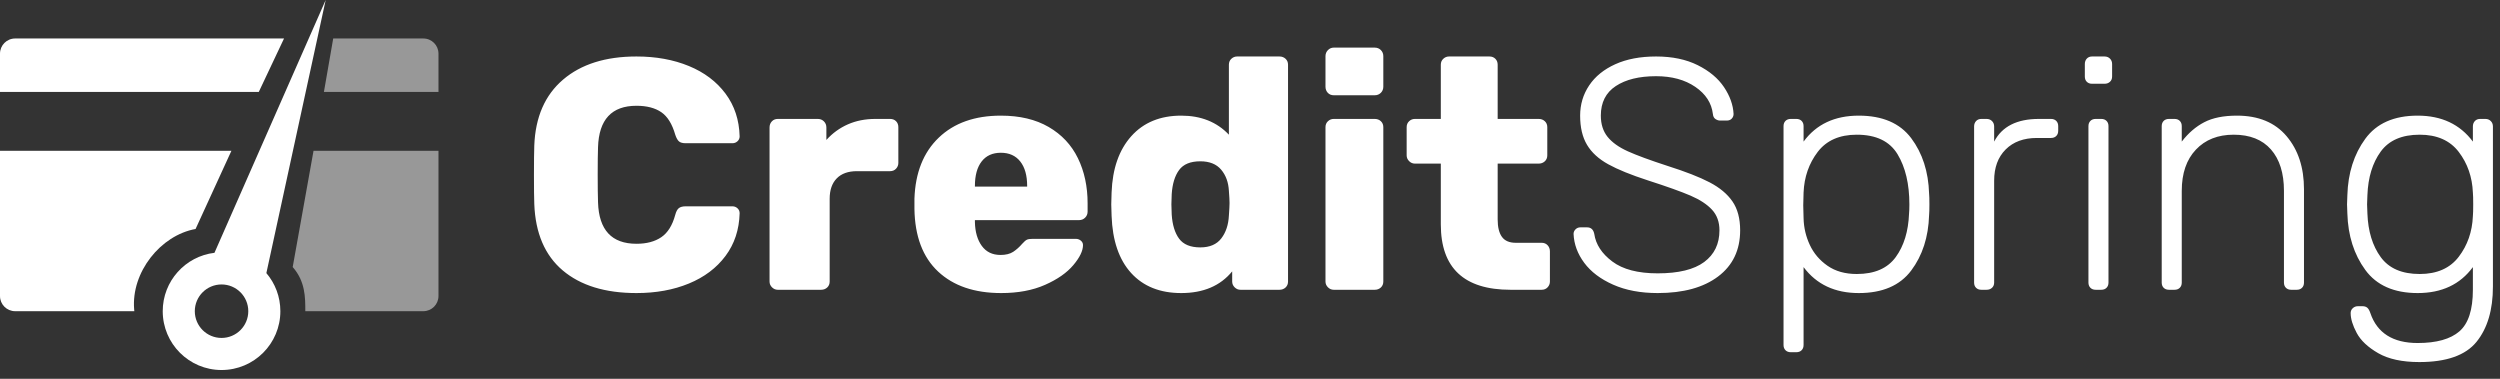 <?xml version="1.0" encoding="UTF-8"?>
<svg width="165px" height="25px" viewBox="0 0 165 25" version="1.1" xmlns="http://www.w3.org/2000/svg" xmlns:xlink="http://www.w3.org/1999/xlink">
    <rect x="0" y="0" width="165" height="25" fill="#333333" stroke="none"/>
    <!-- Generator: Sketch 51.2 (57519) - http://www.bohemiancoding.com/sketch -->
    <title>Group 12</title>
    <desc>Created with Sketch.</desc>
    <defs></defs>
    <g id="Page-1" stroke="none" stroke-width="1" fill="none" fill-rule="evenodd">
        <g id="login_page" transform="translate(-78, -91)" fill="#FFFFFF">
            <g id="Group-12" transform="translate(78, 91)">
                <path d="M42.007,19.342 C39.94,19.342 38.317,18.843 37.138,17.846 C35.96,16.848 35.335,15.388 35.263,13.465 C35.248,13.075 35.241,12.439 35.241,11.557 C35.241,10.661 35.248,10.01 35.263,9.605 C35.335,7.726 35.967,6.276 37.16,5.257 C38.353,4.238 39.968,3.728 42.007,3.728 C43.294,3.728 44.447,3.938 45.466,4.357 C46.485,4.776 47.291,5.384 47.884,6.179 C48.477,6.974 48.787,7.914 48.816,8.998 C48.816,9.128 48.769,9.237 48.675,9.323 C48.581,9.41 48.469,9.453 48.339,9.453 L45.26,9.453 C45.057,9.453 44.909,9.414 44.815,9.334 C44.721,9.255 44.638,9.106 44.566,8.89 C44.363,8.181 44.056,7.686 43.644,7.404 C43.232,7.122 42.686,6.981 42.007,6.981 C40.373,6.981 39.527,7.892 39.47,9.714 C39.455,10.104 39.448,10.704 39.448,11.514 C39.448,12.323 39.455,12.938 39.47,13.357 C39.527,15.179 40.373,16.089 42.007,16.089 C42.672,16.089 43.218,15.945 43.644,15.656 C44.071,15.366 44.378,14.875 44.566,14.181 C44.624,13.964 44.703,13.816 44.804,13.736 C44.906,13.657 45.057,13.617 45.26,13.617 L48.339,13.617 C48.469,13.617 48.581,13.661 48.675,13.747 C48.769,13.834 48.816,13.942 48.816,14.073 C48.787,15.157 48.477,16.097 47.884,16.892 C47.291,17.687 46.485,18.294 45.466,18.713 C44.447,19.133 43.294,19.342 42.007,19.342 Z M51.332,19.125 C51.187,19.125 51.061,19.071 50.952,18.963 C50.844,18.854 50.79,18.728 50.79,18.583 L50.79,8.412 C50.79,8.253 50.84,8.12 50.942,8.011 C51.043,7.903 51.173,7.849 51.332,7.849 L53.978,7.849 C54.137,7.849 54.27,7.903 54.379,8.011 C54.487,8.12 54.541,8.253 54.541,8.412 L54.541,9.237 C54.946,8.788 55.42,8.445 55.962,8.206 C56.504,7.968 57.108,7.849 57.773,7.849 L58.749,7.849 C58.908,7.849 59.038,7.899 59.139,8 C59.24,8.102 59.291,8.232 59.291,8.391 L59.291,10.755 C59.291,10.899 59.24,11.026 59.139,11.134 C59.038,11.243 58.908,11.297 58.749,11.297 L56.558,11.297 C55.98,11.297 55.535,11.456 55.225,11.774 C54.914,12.092 54.758,12.54 54.758,13.118 L54.758,18.583 C54.758,18.742 54.704,18.872 54.596,18.974 C54.487,19.075 54.353,19.125 54.194,19.125 L51.332,19.125 Z M66.078,19.342 C64.315,19.342 62.927,18.869 61.915,17.922 C60.903,16.975 60.382,15.598 60.353,13.791 L60.353,13.118 C60.411,11.398 60.946,10.053 61.958,9.085 C62.97,8.116 64.336,7.632 66.057,7.632 C67.3,7.632 68.352,7.881 69.212,8.38 C70.072,8.879 70.716,9.565 71.142,10.44 C71.569,11.315 71.782,12.309 71.782,13.422 L71.782,13.964 C71.782,14.123 71.728,14.257 71.619,14.365 C71.511,14.474 71.377,14.528 71.218,14.528 L64.344,14.528 L64.344,14.658 C64.358,15.309 64.51,15.833 64.799,16.23 C65.088,16.628 65.5,16.827 66.035,16.827 C66.382,16.827 66.66,16.758 66.87,16.621 C67.08,16.483 67.278,16.306 67.466,16.089 C67.596,15.945 67.701,15.854 67.781,15.818 C67.86,15.782 67.987,15.764 68.16,15.764 L71.001,15.764 C71.131,15.764 71.243,15.804 71.337,15.883 C71.431,15.963 71.478,16.06 71.478,16.176 C71.478,16.552 71.265,16.993 70.838,17.499 C70.412,18.005 69.79,18.439 68.973,18.8 C68.157,19.162 67.192,19.342 66.078,19.342 Z M67.792,12.316 L67.792,12.273 C67.792,11.579 67.64,11.04 67.336,10.657 C67.033,10.274 66.606,10.082 66.057,10.082 C65.507,10.082 65.084,10.274 64.788,10.657 C64.492,11.04 64.344,11.579 64.344,12.273 L64.344,12.316 L67.792,12.316 Z M77.962,19.342 C76.56,19.342 75.458,18.901 74.655,18.019 C73.853,17.137 73.423,15.88 73.365,14.246 L73.343,13.487 L73.365,12.706 C73.423,11.13 73.856,9.891 74.666,8.987 C75.476,8.084 76.574,7.632 77.962,7.632 C79.263,7.632 80.312,8.051 81.107,8.89 L81.107,4.27 C81.107,4.111 81.161,3.981 81.269,3.88 C81.378,3.779 81.504,3.728 81.649,3.728 L84.446,3.728 C84.605,3.728 84.739,3.779 84.848,3.88 C84.956,3.981 85.01,4.111 85.01,4.27 L85.01,18.583 C85.01,18.742 84.956,18.872 84.848,18.974 C84.739,19.075 84.605,19.125 84.446,19.125 L81.866,19.125 C81.721,19.125 81.595,19.071 81.486,18.963 C81.378,18.854 81.324,18.728 81.324,18.583 L81.324,17.911 C80.543,18.865 79.423,19.342 77.962,19.342 Z M79.22,16.328 C79.842,16.328 80.304,16.129 80.608,15.732 C80.912,15.334 81.078,14.832 81.107,14.224 C81.136,13.82 81.15,13.545 81.15,13.4 C81.15,13.241 81.136,12.974 81.107,12.598 C81.078,12.034 80.908,11.568 80.597,11.199 C80.286,10.83 79.827,10.646 79.22,10.646 C78.57,10.646 78.103,10.838 77.821,11.221 C77.539,11.604 77.377,12.135 77.333,12.815 L77.312,13.487 L77.333,14.159 C77.377,14.839 77.539,15.37 77.821,15.753 C78.103,16.136 78.57,16.328 79.22,16.328 Z M88.025,6.287 C87.866,6.287 87.735,6.233 87.634,6.125 C87.533,6.016 87.482,5.882 87.482,5.723 L87.482,3.707 C87.482,3.548 87.537,3.414 87.645,3.305 C87.754,3.197 87.88,3.143 88.025,3.143 L90.735,3.143 C90.894,3.143 91.028,3.197 91.137,3.305 C91.245,3.414 91.299,3.548 91.299,3.707 L91.299,5.723 C91.299,5.882 91.245,6.016 91.137,6.125 C91.028,6.233 90.894,6.287 90.735,6.287 L88.025,6.287 Z M88.025,19.125 C87.88,19.125 87.754,19.071 87.645,18.963 C87.537,18.854 87.482,18.728 87.482,18.583 L87.482,8.391 C87.482,8.232 87.537,8.102 87.645,8 C87.754,7.899 87.88,7.849 88.025,7.849 L90.735,7.849 C90.894,7.849 91.028,7.899 91.137,8 C91.245,8.102 91.299,8.232 91.299,8.391 L91.299,18.583 C91.299,18.742 91.245,18.872 91.137,18.974 C91.028,19.075 90.894,19.125 90.735,19.125 L88.025,19.125 Z M99.692,19.125 C96.627,19.125 95.094,17.687 95.094,14.81 L95.094,10.798 L93.381,10.798 C93.236,10.798 93.11,10.744 93.002,10.635 C92.893,10.527 92.839,10.4 92.839,10.256 L92.839,8.391 C92.839,8.232 92.893,8.102 93.002,8 C93.11,7.899 93.236,7.849 93.381,7.849 L95.094,7.849 L95.094,4.27 C95.094,4.111 95.148,3.981 95.257,3.88 C95.365,3.779 95.492,3.728 95.636,3.728 L98.304,3.728 C98.463,3.728 98.593,3.779 98.694,3.88 C98.795,3.981 98.846,4.111 98.846,4.27 L98.846,7.849 L101.557,7.849 C101.716,7.849 101.849,7.899 101.958,8 C102.066,8.102 102.121,8.232 102.121,8.391 L102.121,10.256 C102.121,10.415 102.066,10.545 101.958,10.646 C101.849,10.747 101.716,10.798 101.557,10.798 L98.846,10.798 L98.846,14.485 C98.846,14.991 98.94,15.374 99.128,15.634 C99.316,15.894 99.619,16.024 100.039,16.024 L101.752,16.024 C101.911,16.024 102.041,16.078 102.142,16.187 C102.243,16.295 102.294,16.429 102.294,16.588 L102.294,18.583 C102.294,18.728 102.243,18.854 102.142,18.963 C102.041,19.071 101.911,19.125 101.752,19.125 L99.692,19.125 Z M109.407,19.342 C108.279,19.342 107.3,19.158 106.469,18.789 C105.637,18.421 105.001,17.94 104.56,17.347 C104.119,16.754 103.884,16.118 103.855,15.439 C103.855,15.323 103.899,15.222 103.986,15.135 C104.072,15.048 104.181,15.005 104.311,15.005 L104.745,15.005 C105.005,15.005 105.164,15.15 105.222,15.439 C105.323,16.133 105.72,16.74 106.414,17.26 C107.108,17.781 108.106,18.041 109.407,18.041 C110.78,18.041 111.803,17.792 112.476,17.293 C113.148,16.794 113.484,16.097 113.484,15.2 C113.484,14.651 113.321,14.199 112.996,13.845 C112.671,13.491 112.197,13.18 111.576,12.912 C110.954,12.645 110.014,12.309 108.756,11.904 C107.643,11.543 106.772,11.188 106.143,10.841 C105.514,10.494 105.048,10.068 104.745,9.562 C104.441,9.056 104.289,8.412 104.289,7.632 C104.289,6.894 104.488,6.229 104.885,5.637 C105.283,5.044 105.858,4.578 106.61,4.238 C107.361,3.898 108.258,3.728 109.299,3.728 C110.368,3.728 111.286,3.92 112.053,4.303 C112.819,4.686 113.397,5.17 113.788,5.756 C114.178,6.341 114.388,6.931 114.416,7.523 C114.416,7.639 114.377,7.74 114.297,7.827 C114.218,7.914 114.106,7.957 113.961,7.957 L113.527,7.957 C113.426,7.957 113.325,7.925 113.224,7.859 C113.123,7.794 113.065,7.682 113.05,7.523 C112.964,6.8 112.577,6.204 111.89,5.734 C111.203,5.264 110.34,5.029 109.299,5.029 C108.185,5.029 107.3,5.246 106.642,5.68 C105.984,6.114 105.655,6.764 105.655,7.632 C105.655,8.196 105.804,8.662 106.1,9.031 C106.396,9.399 106.841,9.717 107.434,9.985 C108.026,10.252 108.901,10.574 110.058,10.95 C111.243,11.326 112.168,11.687 112.833,12.034 C113.498,12.381 114.001,12.8 114.341,13.292 C114.68,13.783 114.85,14.42 114.85,15.2 C114.85,16.501 114.366,17.517 113.397,18.247 C112.429,18.977 111.099,19.342 109.407,19.342 Z M118.19,23.246 C118.045,23.246 117.93,23.202 117.843,23.116 C117.756,23.029 117.713,22.913 117.713,22.769 L117.713,8.326 C117.713,8.181 117.756,8.066 117.843,7.979 C117.93,7.892 118.045,7.849 118.19,7.849 L118.559,7.849 C118.703,7.849 118.819,7.892 118.906,7.979 C118.992,8.066 119.036,8.181 119.036,8.326 L119.036,9.345 C119.874,8.203 121.089,7.632 122.679,7.632 C124.24,7.632 125.393,8.127 126.138,9.117 C126.882,10.108 127.276,11.326 127.32,12.771 C127.334,12.916 127.341,13.154 127.341,13.487 C127.341,13.82 127.334,14.058 127.32,14.203 C127.276,15.648 126.882,16.866 126.138,17.857 C125.393,18.847 124.24,19.342 122.679,19.342 C121.103,19.342 119.889,18.771 119.036,17.629 L119.036,22.769 C119.036,22.913 118.992,23.029 118.906,23.116 C118.819,23.202 118.703,23.246 118.559,23.246 L118.19,23.246 Z M122.549,18.084 C123.72,18.084 124.576,17.712 125.119,16.968 C125.661,16.223 125.953,15.265 125.997,14.094 C126.011,13.95 126.019,13.747 126.019,13.487 C126.019,12.142 125.758,11.04 125.238,10.18 C124.717,9.32 123.821,8.89 122.549,8.89 C121.407,8.89 120.546,9.269 119.968,10.028 C119.39,10.787 119.079,11.68 119.036,12.706 L119.014,13.552 L119.036,14.398 C119.05,15.019 119.187,15.609 119.448,16.165 C119.708,16.722 120.098,17.181 120.619,17.542 C121.139,17.904 121.783,18.084 122.549,18.084 Z M130.768,19.125 C130.623,19.125 130.508,19.082 130.421,18.995 C130.334,18.909 130.291,18.793 130.291,18.648 L130.291,8.347 C130.291,8.203 130.334,8.084 130.421,7.99 C130.508,7.896 130.623,7.849 130.768,7.849 L131.115,7.849 C131.259,7.849 131.379,7.896 131.473,7.99 C131.567,8.084 131.614,8.203 131.614,8.347 L131.614,9.345 C132.134,8.347 133.117,7.849 134.563,7.849 L135.365,7.849 C135.51,7.849 135.625,7.892 135.712,7.979 C135.799,8.066 135.842,8.181 135.842,8.326 L135.842,8.629 C135.842,8.774 135.799,8.89 135.712,8.976 C135.625,9.063 135.51,9.106 135.365,9.106 L134.433,9.106 C133.565,9.106 132.879,9.359 132.373,9.865 C131.867,10.371 131.614,11.058 131.614,11.926 L131.614,18.648 C131.614,18.793 131.567,18.909 131.473,18.995 C131.379,19.082 131.259,19.125 131.115,19.125 L130.768,19.125 Z M138.076,5.528 C137.931,5.528 137.816,5.485 137.729,5.398 C137.642,5.311 137.599,5.196 137.599,5.051 L137.599,4.227 C137.599,4.083 137.642,3.963 137.729,3.869 C137.816,3.775 137.931,3.728 138.076,3.728 L138.9,3.728 C139.045,3.728 139.164,3.775 139.258,3.869 C139.352,3.963 139.399,4.083 139.399,4.227 L139.399,5.051 C139.399,5.196 139.352,5.311 139.258,5.398 C139.164,5.485 139.045,5.528 138.9,5.528 L138.076,5.528 Z M138.314,19.125 C138.17,19.125 138.054,19.082 137.968,18.995 C137.881,18.909 137.837,18.793 137.837,18.648 L137.837,8.326 C137.837,8.181 137.881,8.066 137.968,7.979 C138.054,7.892 138.17,7.849 138.314,7.849 L138.683,7.849 C138.828,7.849 138.943,7.892 139.03,7.979 C139.117,8.066 139.16,8.181 139.16,8.326 L139.16,18.648 C139.16,18.793 139.117,18.909 139.03,18.995 C138.943,19.082 138.828,19.125 138.683,19.125 L138.314,19.125 Z M143.15,19.125 C143.006,19.125 142.89,19.082 142.803,18.995 C142.717,18.909 142.673,18.793 142.673,18.648 L142.673,8.326 C142.673,8.181 142.717,8.066 142.803,7.979 C142.89,7.892 143.006,7.849 143.15,7.849 L143.519,7.849 C143.664,7.849 143.779,7.892 143.866,7.979 C143.953,8.066 143.996,8.181 143.996,8.326 L143.996,9.345 C144.43,8.781 144.925,8.355 145.482,8.066 C146.038,7.776 146.758,7.632 147.639,7.632 C149.056,7.632 150.148,8.084 150.914,8.987 C151.68,9.891 152.063,11.058 152.063,12.489 L152.063,18.648 C152.063,18.793 152.02,18.909 151.933,18.995 C151.847,19.082 151.731,19.125 151.586,19.125 L151.218,19.125 C151.073,19.125 150.957,19.082 150.871,18.995 C150.784,18.909 150.741,18.793 150.741,18.648 L150.741,12.598 C150.741,11.427 150.455,10.516 149.884,9.865 C149.313,9.215 148.492,8.89 147.423,8.89 C146.382,8.89 145.55,9.218 144.929,9.876 C144.307,10.534 143.996,11.441 143.996,12.598 L143.996,18.648 C143.996,18.793 143.953,18.909 143.866,18.995 C143.779,19.082 143.664,19.125 143.519,19.125 L143.15,19.125 Z M159.675,23.896 C158.548,23.896 157.644,23.701 156.964,23.311 C156.285,22.92 155.811,22.476 155.544,21.977 C155.277,21.478 155.143,21.041 155.143,20.665 C155.143,20.535 155.19,20.427 155.284,20.34 C155.378,20.253 155.49,20.21 155.62,20.21 L155.924,20.21 C156.054,20.21 156.158,20.242 156.238,20.307 C156.317,20.372 156.386,20.492 156.444,20.665 C156.892,21.981 157.933,22.639 159.567,22.639 C160.81,22.639 161.728,22.382 162.321,21.869 C162.914,21.355 163.21,20.441 163.21,19.125 L163.21,17.629 C162.371,18.771 161.157,19.342 159.567,19.342 C158.005,19.342 156.852,18.833 156.108,17.813 C155.363,16.794 154.969,15.554 154.926,14.094 L154.904,13.487 L154.926,12.88 C154.969,11.42 155.363,10.18 156.108,9.161 C156.852,8.141 158.005,7.632 159.567,7.632 C161.143,7.632 162.357,8.203 163.21,9.345 L163.21,8.347 C163.21,8.203 163.253,8.084 163.34,7.99 C163.427,7.896 163.543,7.849 163.687,7.849 L164.034,7.849 C164.179,7.849 164.298,7.896 164.392,7.99 C164.486,8.084 164.533,8.203 164.533,8.347 L164.533,18.909 C164.533,20.455 164.171,21.673 163.449,22.563 C162.726,23.452 161.468,23.896 159.675,23.896 Z M159.697,18.084 C160.839,18.084 161.699,17.705 162.278,16.946 C162.856,16.187 163.167,15.294 163.21,14.268 C163.224,14.123 163.232,13.863 163.232,13.487 C163.232,13.111 163.224,12.851 163.21,12.706 C163.167,11.68 162.856,10.787 162.278,10.028 C161.699,9.269 160.839,8.89 159.697,8.89 C158.526,8.89 157.669,9.262 157.127,10.006 C156.585,10.751 156.292,11.709 156.249,12.88 L156.227,13.487 L156.249,14.094 C156.292,15.265 156.585,16.223 157.127,16.968 C157.669,17.712 158.526,18.084 159.697,18.084 Z" id="CreditSpring"></path>
                <g id="Group-7">
                    <path d="M18.746,2.54 C18.219,3.645 17.663,4.821 17.079,6.069 L0,6.069 L0,3.54 C6.76353751e-17,2.987 0.448,2.54 1,2.54 L18.746,2.54 Z M8.866,20.539 L1,20.539 C0.448,20.539 -6.76353751e-17,20.091 0,19.539 L0,9.951 L15.274,9.951 C14.525,11.574 13.736,13.294 12.908,15.113 C10.598,15.529 8.651,17.967 8.854,20.416 C8.857,20.457 8.861,20.498 8.866,20.539 Z" id="Combined-Shape"></path>
                    <path d="M20.15,20.539 C20.15,20.531 20.15,20.524 20.15,20.516 C20.15,19.628 20.15,18.567 19.318,17.625 C19.817,14.86 20.275,12.302 20.693,9.951 L28.94,9.951 L28.94,19.539 C28.94,20.091 28.492,20.539 27.94,20.539 L20.15,20.539 Z M21.992,2.54 L27.94,2.54 C28.492,2.54 28.94,2.987 28.94,3.54 L28.94,6.069 L21.378,6.069 C21.597,4.82 21.802,3.644 21.992,2.54 Z" id="Combined-Shape" fill-opacity="0.495"></path>
                    <path d="M14.155,16.685 L21.495,-1.63202785e-14 L17.58,18.025 C18.157,18.702 18.504,19.58 18.504,20.539 C18.504,22.683 16.766,24.421 14.622,24.421 C12.478,24.421 10.74,22.683 10.74,20.539 C10.74,18.553 12.231,16.915 14.155,16.685 Z M14.622,22.304 C15.597,22.304 16.387,21.514 16.387,20.539 C16.387,19.564 15.597,18.774 14.622,18.774 C13.647,18.774 12.857,19.564 12.857,20.539 C12.857,21.514 13.647,22.304 14.622,22.304 Z" id="Combined-Shape"></path>
                </g>
            </g>
        </g>
    </g>
</svg>
